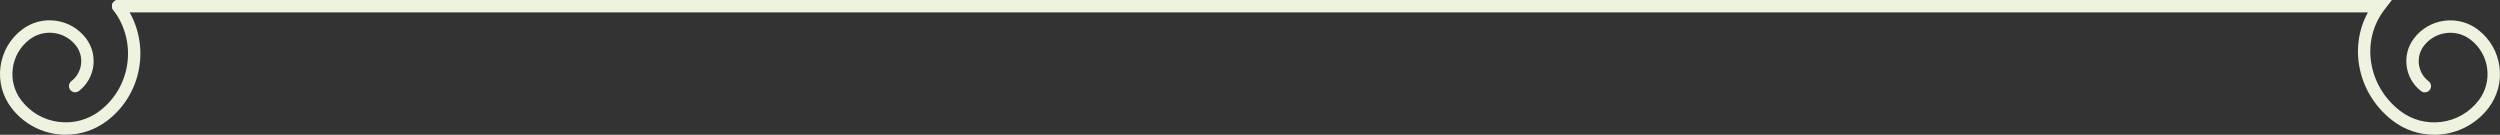 <?xml version="1.0" encoding="UTF-8"?><svg id="Capa_2" xmlns="http://www.w3.org/2000/svg" viewBox="0 0 531.55 28.65"><rect x="0" y="0" width="531.55" height="28.65" fill="#333333" stroke="none"/><defs><style>.cls-1{fill:#edf3de;}</style></defs><g id="Capa_1-2"><g><path class="cls-1" d="m14.02,28.65c-.64,0-1.29-.04-1.94-.13-3.85-.51-7.28-2.49-9.64-5.57C.52,20.44-.31,17.33.1,14.18c.42-3.14,2.03-5.93,4.54-7.86,2.06-1.58,4.61-2.26,7.18-1.92,2.57.34,4.86,1.66,6.44,3.72,2.69,3.5,2.02,8.54-1.48,11.23-.58.44-1.41.33-1.85-.24-.44-.58-.33-1.41.24-1.85,2.35-1.8,2.8-5.18,1-7.53-1.15-1.5-2.82-2.46-4.69-2.71-1.88-.25-3.73.25-5.23,1.4-1.95,1.5-3.21,3.67-3.53,6.11-.32,2.44.32,4.86,1.82,6.82,1.94,2.53,4.74,4.15,7.89,4.56,3.16.41,6.28-.42,8.81-2.36,6.69-5.13,7.96-14.75,2.83-21.44-.44-.58-.33-1.41.24-1.85.58-.44,1.41-.33,1.85.24,6.01,7.84,4.52,19.12-3.32,25.13-2.57,1.97-5.64,3.01-8.82,3.01Z"/><path class="cls-1" d="m517.53,28.65c-3.18,0-6.26-1.04-8.82-3.01-7.32-5.61-9.4-15.48-5.24-23.01H25.12c-.73,0-1.32-.59-1.32-1.32S24.39,0,25.12,0h483.45l-1.63,2.12c-5.02,6.55-3.51,16.16,3.36,21.44,2.53,1.94,5.65,2.77,8.81,2.36,3.15-.42,5.96-2.04,7.89-4.56,1.5-1.95,2.15-4.38,1.82-6.82-.32-2.44-1.58-4.61-3.53-6.11-1.5-1.15-3.36-1.65-5.23-1.4-1.87.25-3.54,1.21-4.69,2.71-1.8,2.35-1.35,5.73,1,7.53.58.44.69,1.27.24,1.85-.44.58-1.27.69-1.85.24-3.5-2.69-4.17-7.72-1.48-11.23,1.58-2.06,3.87-3.38,6.44-3.72,2.58-.34,5.12.34,7.18,1.92,2.51,1.93,4.13,4.72,4.54,7.86.42,3.14-.42,6.25-2.34,8.77-2.36,3.08-5.79,5.06-9.64,5.57-.65.09-1.29.13-1.94.13Z"/></g></g></svg>
